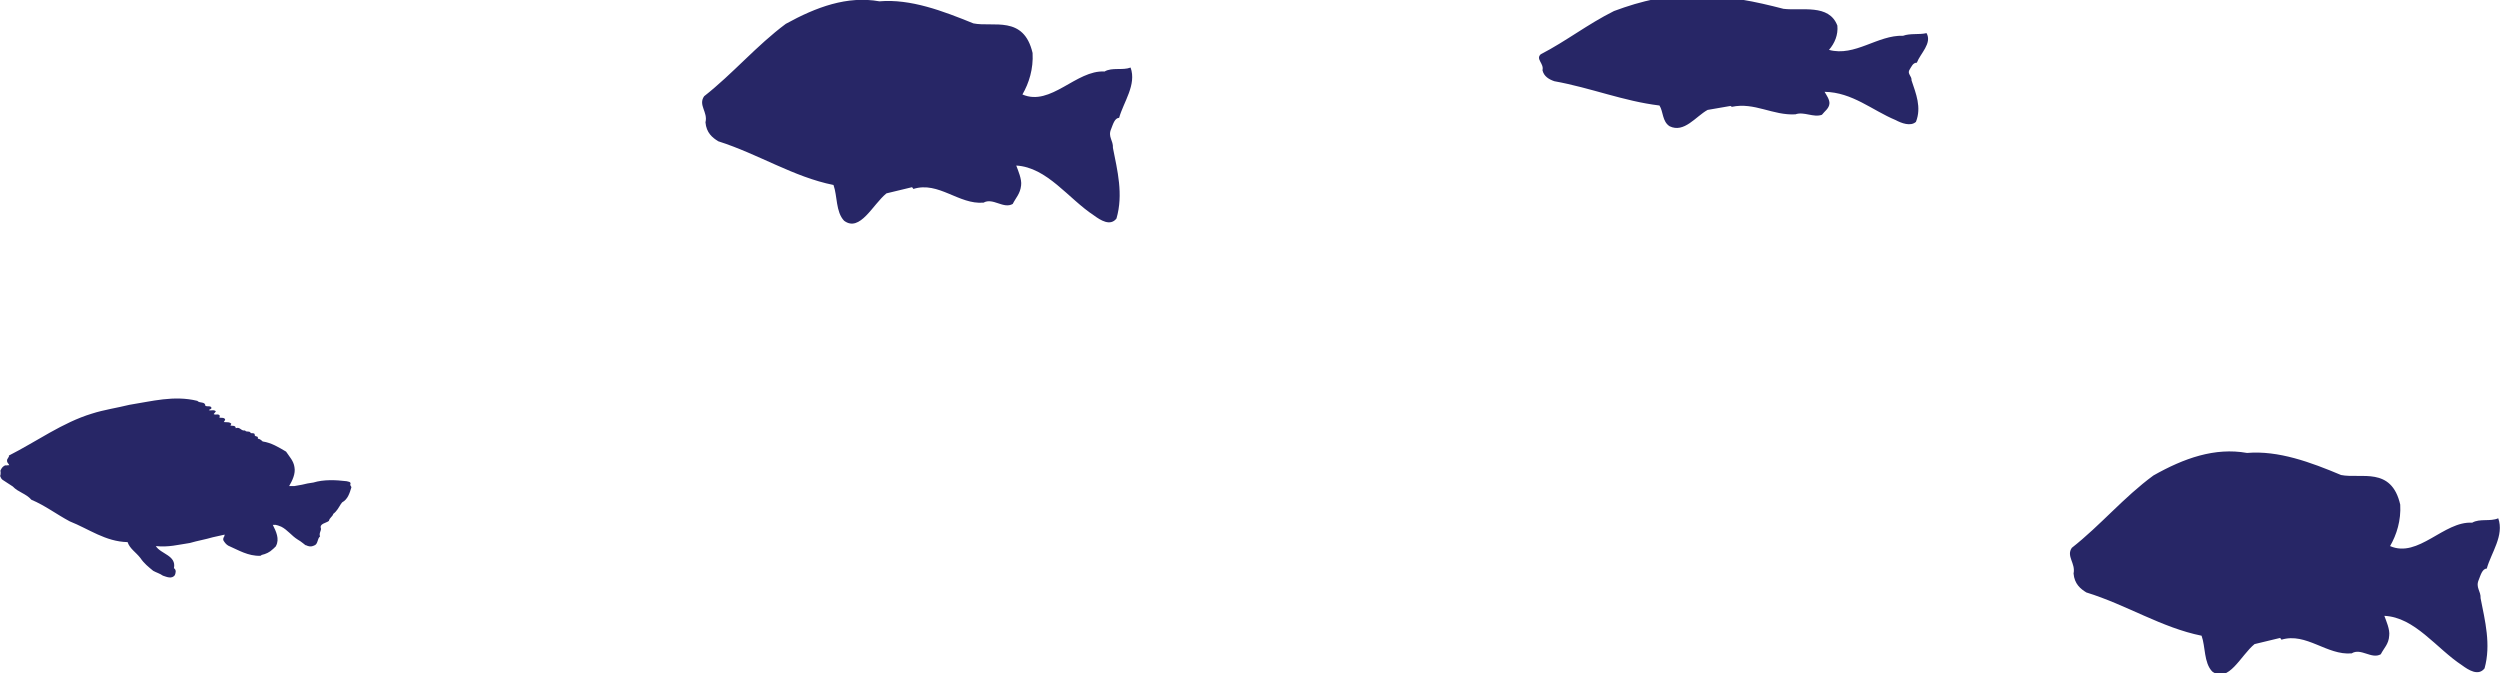 <svg xmlns="http://www.w3.org/2000/svg" viewBox="0 0 566.3 152.5"><path d="M349 12.3c5.8-3 10.6-6.8 16.6-9.8 6.2-2.3 12.5-3.9 19.1-3.2C391.1-1.1 397.8.4 404 2c4.1.5 10.3-1.2 12.2 3.8.2 2.1-.6 4-1.9 5.5 5.9 1.6 11-3.4 16.8-3.2 1.6-.6 3.7-.2 5.3-.6 1.3 2.3-1.4 4.6-2.2 6.7-.9 0-1.2.9-1.6 1.5-.7 1 .5 1.5.4 2.5 1 3 2.3 6.1 1 9.4-1.2 1.1-3.3.3-4.6-.4-5.3-2.2-9.8-6.3-16.1-6.4.4.7 1.2 1.8 1.1 2.7-.1 1.1-1.1 1.7-1.7 2.5-1.9.7-4.1-.8-6-.1-5.1.3-9.3-2.8-14.4-1.7l-.3-.2-5.2.9c-2.7 1.5-5.3 5.3-8.6 3.7-1.7-1.1-1.4-3.3-2.3-4.7-8.2-1-15.5-4-23.8-5.5-1.2-.4-2.4-1.1-2.7-2.5.4-1.5-1.6-2.5-.4-3.6zm-189.5 9.5c6.5-5.1 11.9-11.5 18.5-16.4 6.9-3.8 13.9-6.4 21.2-5.1 7.1-.6 14.4 2.2 21.3 5 4.5.9 11.4-1.9 13.4 6.7.2 3.6-.8 6.8-2.3 9.4 6.4 2.8 12.2-5.6 18.6-5.2 1.7-1 4.1-.2 5.9-.9 1.4 3.9-1.6 7.8-2.6 11.4-1 0-1.4 1.5-1.8 2.5-.8 1.8.5 2.6.4 4.3 1 5.1 2.4 10.5.8 16-1.4 1.8-3.6.4-5.1-.7-5.8-3.8-10.6-10.9-17.6-11.3.4 1.1 1.3 3.1 1.1 4.5-.2 1.9-1.2 2.8-1.9 4.2-2.1 1.2-4.5-1.5-6.6-.3-5.6.5-10.2-4.9-15.9-3.1l-.3-.4-5.8 1.4c-3.1 2.5-6 8.9-9.6 6.2-1.9-2-1.5-5.6-2.4-8.1-9-1.8-17-7-26.1-9.9-1.3-.8-2.7-1.9-2.9-4.3.6-2.3-1.7-3.9-.3-5.9zm309.8 102.3c6.5-5.1 11.8-11.5 18.5-16.4 6.9-3.9 13.9-6.4 21.2-5.1 7.1-.6 14.4 2.1 21.3 5 4.5.9 11.4-2 13.4 6.7.2 3.6-.8 6.8-2.3 9.4 6.4 2.8 12.2-5.7 18.6-5.3 1.7-1 4.1-.2 5.9-1 1.4 3.9-1.6 7.8-2.6 11.4-1 0-1.4 1.5-1.8 2.5-.8 1.8.5 2.6.4 4.2 1 5.1 2.4 10.5.9 15.9-1.4 1.8-3.6.4-5.1-.7-5.8-3.8-10.7-10.9-17.6-11.2.4 1.1 1.3 3.1 1.1 4.5-.1 1.9-1.2 2.8-1.9 4.2-2.1 1.2-4.5-1.5-6.6-.2-5.6.5-10.3-4.8-15.9-3.1l-.3-.4-5.8 1.4c-3.1 2.5-5.9 9-9.6 6.2-1.9-2-1.5-5.6-2.4-8.1-9-1.8-17-7-26.1-9.8-1.3-.8-2.7-1.9-2.9-4.3.5-2.3-1.7-3.9-.4-5.8zM.1 107.7c0-.3.1-.7 0-1v-.1c.2-.5.6-1.1 1.2-1.2.3.1.5-.1.8 0-.1-.4-.5-.5-.5-1-.1-.5.6-.9.4-1.2 6.3-3.2 12.2-7.5 18.8-9.5 2.8-.9 5.7-1.3 8.5-2 5.1-.8 10.1-2.2 15.4-.9.5.6 1.8.1 1.8 1.1.4.3 1.3-.1 1.4.5 0 .3-.4.3-.6.5.5.2 1.2-.2 1.6.3l-.5.6c.5.3 1.1-.2 1.4.4l-.1.4c.3.1 1.1-.1 1.3.4 0 .2-.2.4-.3.6.6.1 1.3-.1 1.7.4-.1.1-.1.3-.2.4.4.1 1.2-.1 1.2.6 1-.4 1.2.7 2.1.5.3.5 1.1 0 1.3.6.3.1.8-.1.9.3-.1.7.9.2.7.9l.1.1c.3 0 .7.3 1 .6 2 .3 3.6 1.3 5.3 2.3.8 1.2 1.7 2.1 1.9 3.5.3 1.5-.5 3.1-1.2 4.3h1.2c.5-.1 1.1-.2 1.7-.3.8-.2 1.7-.4 2.6-.5 2.3-.7 5-.6 7.5-.3.3.1 1 .1.9.6-.2.4.2.5.2.8-.4 1.3-.8 2.7-2.1 3.4-.1.1-.2.3-.3.4-.5.8-.9 1.6-1.7 2.2-.2.7-.8.8-1 1.6-.6.5-2.2.6-1.8 1.7.1.5-.5 1.1-.2 1.8-.7.6-.4 1.8-1.4 2.1-.6.3-1.2.2-1.8-.1h-.1l-.5-.4c-.4-.3-.9-.7-1.3-.9-1.3-.8-2.3-2.2-3.7-2.9l-.8-.3s-.2 0-.4-.1h-.7c.7 1.4 1.6 3.2.7 4.8 0 .1-.1.2-.2.2-.1.2-.3.3-.5.5-.7.7-1.6 1.1-2.5 1.3l-.3.2c-2.8.1-5-1.3-7.3-2.3-.5-.3-.8-.7-1.1-1.2-.1-.3 0-.6.2-.9l.1-.4c-.8.2-1.7.4-2.7.6-1.7.5-3.5.8-5.2 1.3-2.7.4-4.8 1-7.7.7 1.1 1.8 4.7 2.1 4.1 5 .6.4.4 1.1.2 1.6-.7.9-1.8.4-2.7.1-.7-.5-1.5-.7-2.2-1.1-1.1-.9-2.1-1.7-2.9-2.9-1-1.3-2.4-2.1-2.9-3.6-5-.1-8.8-3-13.1-4.7-3-1.6-5.6-3.6-8.7-4.9-1.2-1.4-3-1.7-4.2-3l-2.3-1.5c-.3-.2-.4-.5-.5-.7l-.1-.3h.1z" fill="#272666"/></svg>